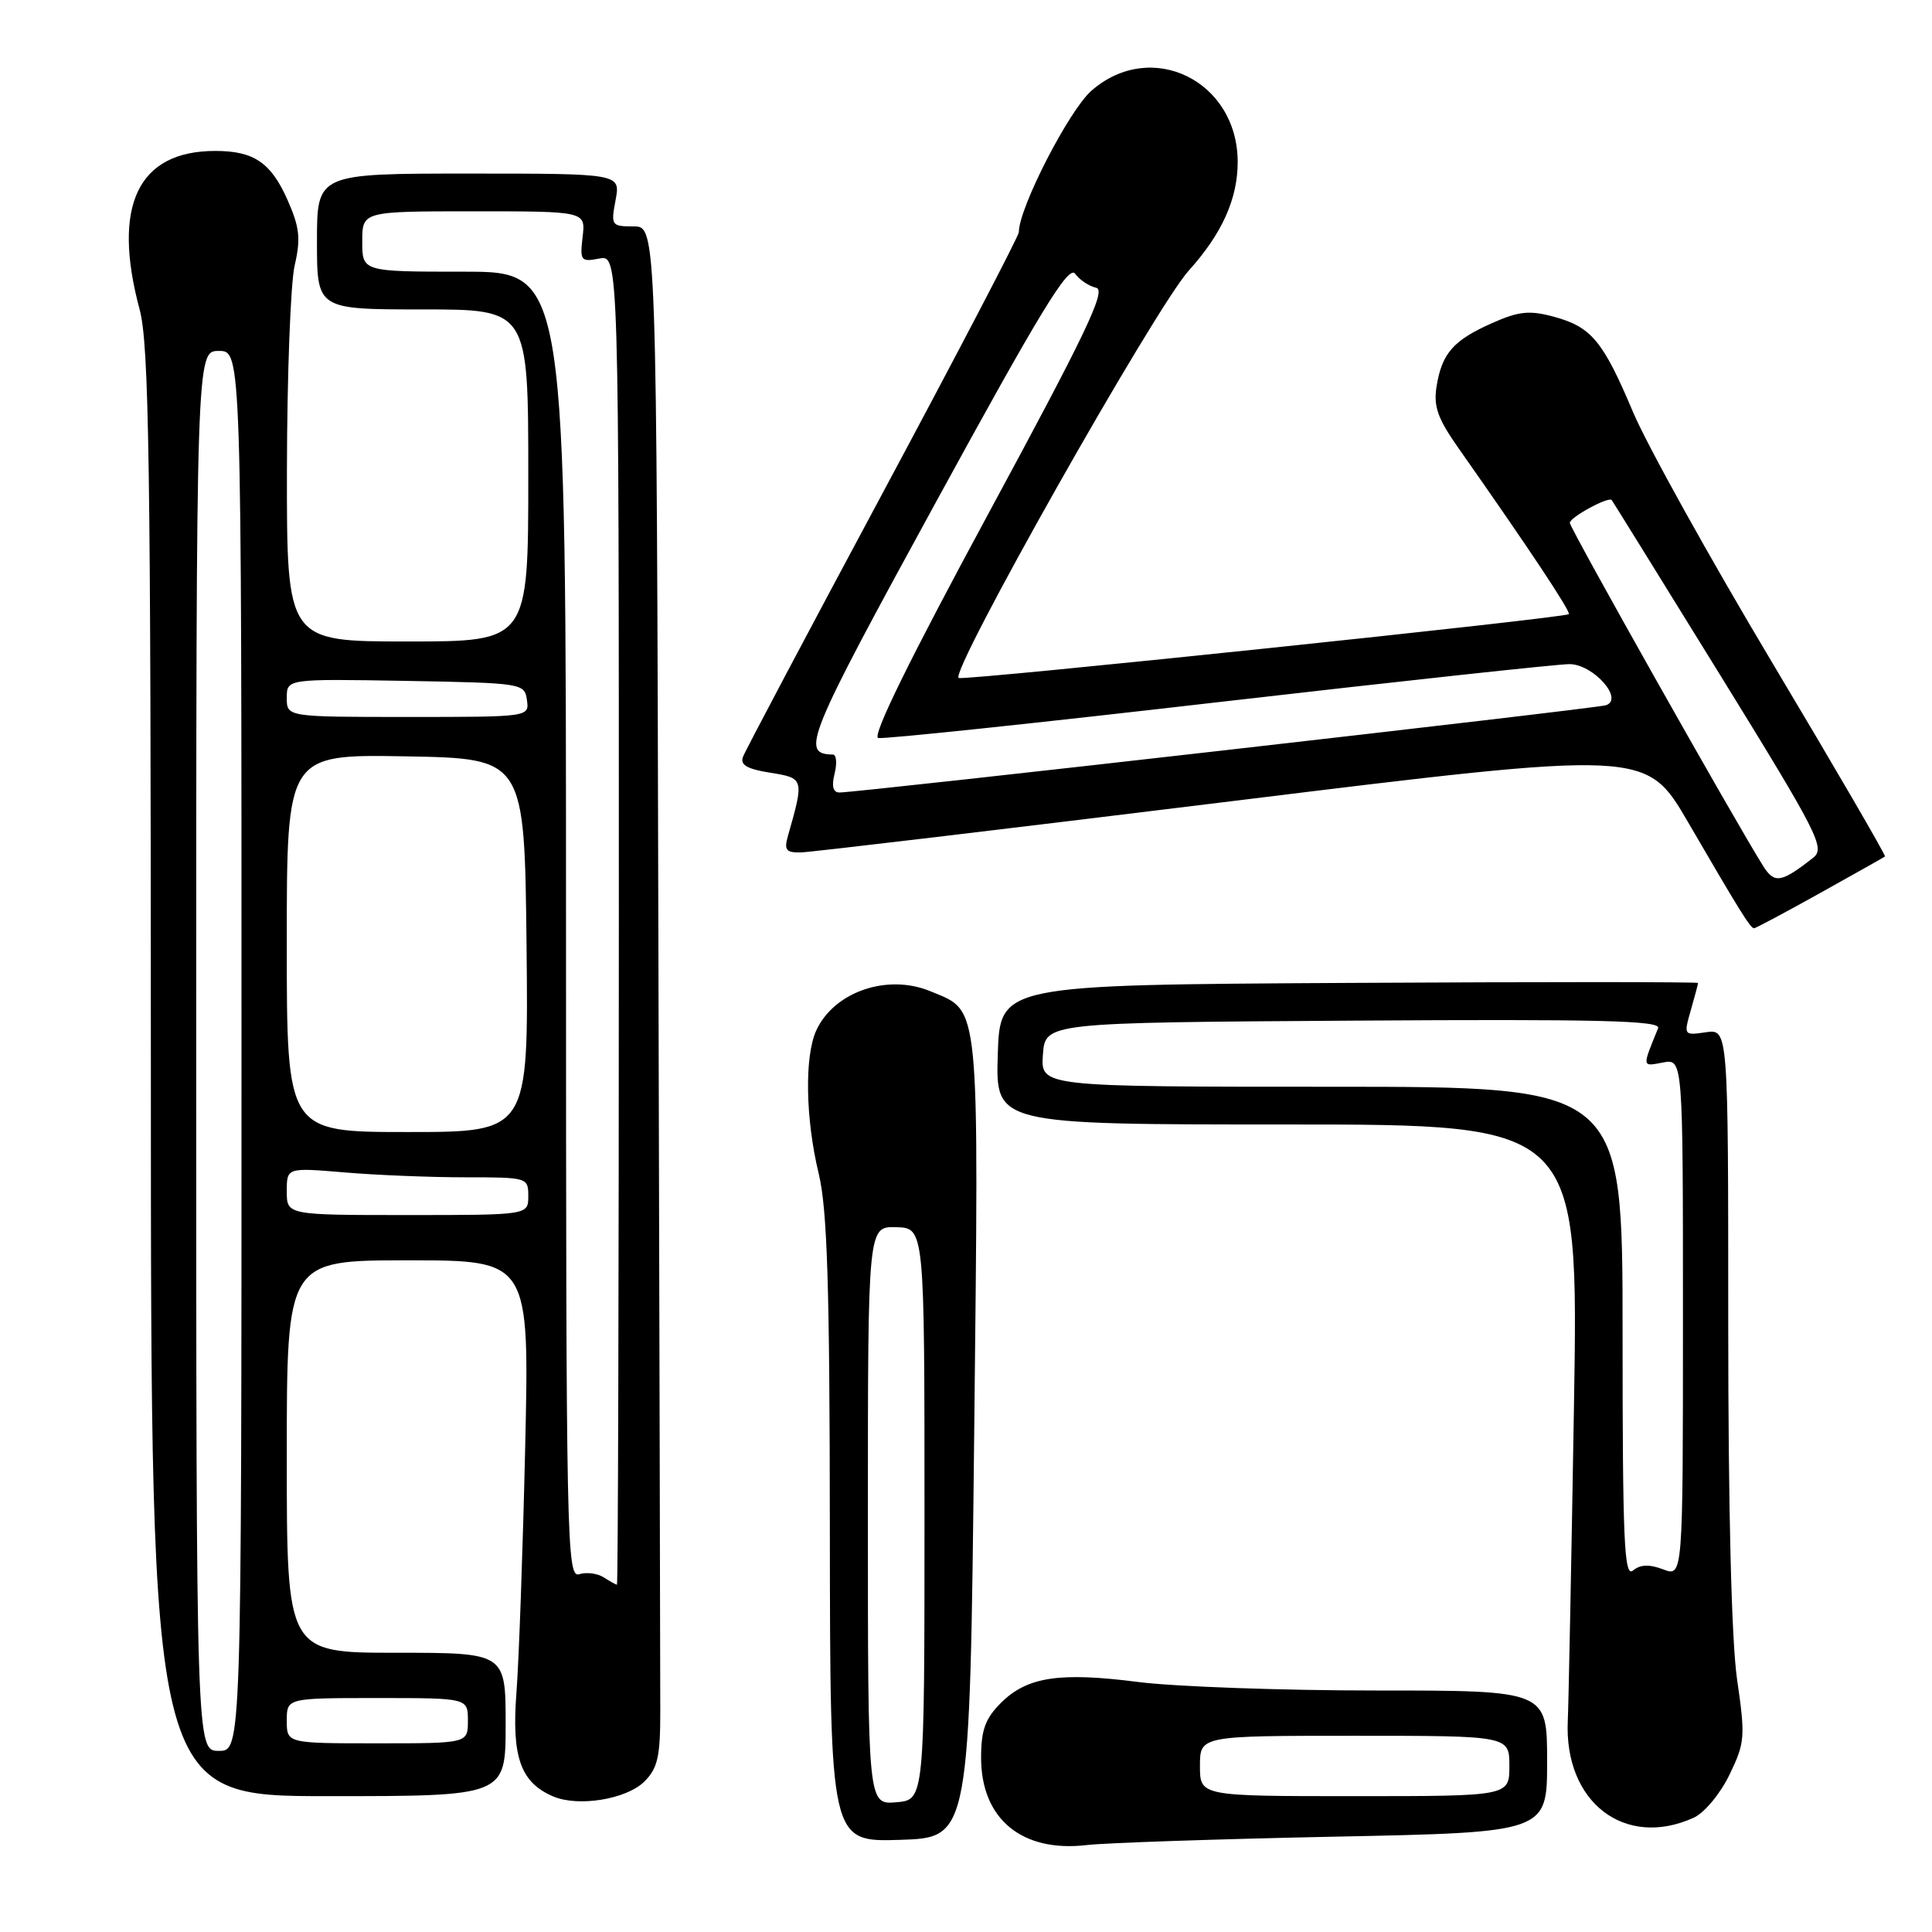 <?xml version="1.0" encoding="UTF-8" standalone="no"?>
<!DOCTYPE svg PUBLIC "-//W3C//DTD SVG 1.1//EN" "http://www.w3.org/Graphics/SVG/1.1/DTD/svg11.dtd" >
<svg xmlns="http://www.w3.org/2000/svg" xmlns:xlink="http://www.w3.org/1999/xlink" version="1.1" viewBox="0 0 256 256">
 <g >
 <path fill="currentColor"
d=" M 176.75 243.37 C 205.00 242.80 205.00 242.80 205.00 233.40 C 205.00 224.00 205.00 224.00 182.32 224.00 C 169.84 224.00 155.70 223.49 150.88 222.88 C 140.37 221.53 136.09 222.18 132.61 225.66 C 130.55 227.73 130.00 229.24 130.00 232.91 C 130.00 241.02 135.41 245.49 144.00 244.48 C 146.47 244.19 161.21 243.69 176.75 243.37 Z  M 129.08 190.50 C 129.71 131.88 129.93 134.12 123.32 131.36 C 117.61 128.97 110.50 131.41 108.15 136.56 C 106.59 140.00 106.73 148.24 108.48 155.50 C 109.62 160.23 109.94 170.26 109.96 202.79 C 110.00 244.08 110.00 244.08 119.25 243.79 C 128.50 243.50 128.50 243.50 129.08 190.50 Z  M 224.44 240.85 C 225.85 240.20 227.94 237.69 229.16 235.17 C 231.22 230.92 231.28 230.15 230.17 222.52 C 229.43 217.40 229.00 199.98 229.00 175.37 C 229.00 136.35 229.00 136.35 226.04 136.78 C 223.11 137.21 223.09 137.18 224.04 133.86 C 224.57 132.02 225.00 130.39 225.00 130.25 C 225.00 130.10 204.19 130.10 178.75 130.24 C 132.50 130.50 132.50 130.50 132.21 139.75 C 131.92 149.00 131.92 149.00 170.55 149.00 C 209.17 149.00 209.17 149.00 208.56 186.25 C 208.22 206.74 207.85 225.53 207.74 228.00 C 207.23 238.81 215.30 245.01 224.44 240.85 Z  M 85.40 236.05 C 87.15 234.30 87.50 232.74 87.49 226.72 C 87.49 222.75 87.38 176.86 87.24 124.75 C 87.00 30.00 87.00 30.00 83.95 30.00 C 81.02 30.00 80.93 29.88 81.57 26.50 C 82.22 23.00 82.22 23.00 62.11 23.00 C 42.00 23.00 42.00 23.00 42.00 32.00 C 42.00 41.00 42.00 41.00 56.00 41.00 C 70.00 41.00 70.00 41.00 70.00 63.00 C 70.00 85.00 70.00 85.00 54.00 85.00 C 38.00 85.00 38.00 85.00 38.02 62.25 C 38.04 49.74 38.50 37.56 39.04 35.19 C 39.87 31.62 39.70 30.12 38.11 26.52 C 35.91 21.54 33.64 20.00 28.52 20.00 C 18.27 20.00 14.81 27.26 18.50 41.00 C 19.75 45.67 19.98 61.00 19.99 142.25 C 20.00 238.00 20.00 238.00 43.50 238.00 C 67.00 238.00 67.00 238.00 67.00 228.50 C 67.00 219.00 67.00 219.00 52.50 219.00 C 38.00 219.00 38.00 219.00 38.00 193.00 C 38.00 167.00 38.00 167.00 54.08 167.00 C 70.15 167.00 70.15 167.00 69.59 191.75 C 69.28 205.36 68.76 220.01 68.43 224.30 C 67.78 232.82 68.98 236.20 73.31 238.04 C 76.65 239.46 83.03 238.41 85.40 236.05 Z  M 241.14 118.35 C 245.74 115.79 249.62 113.60 249.77 113.49 C 249.92 113.38 243.22 101.86 234.88 87.89 C 226.54 73.93 218.22 58.95 216.39 54.61 C 212.39 45.14 210.87 43.31 205.83 41.95 C 202.66 41.10 201.22 41.25 197.74 42.80 C 192.59 45.08 191.07 46.80 190.36 51.16 C 189.92 53.87 190.48 55.44 193.34 59.50 C 202.59 72.66 208.21 81.12 207.87 81.38 C 207.20 81.90 128.06 90.19 127.04 89.84 C 125.63 89.36 153.06 40.79 157.52 35.85 C 161.91 30.99 164.00 26.35 164.00 21.48 C 164.00 10.68 152.53 5.08 144.61 12.03 C 141.62 14.67 135.00 27.56 135.00 30.77 C 135.00 31.26 126.90 46.78 117.00 65.25 C 107.10 83.71 98.75 99.48 98.45 100.28 C 98.04 101.35 98.98 101.90 102.06 102.39 C 106.55 103.11 106.57 103.16 104.41 110.75 C 103.87 112.64 104.15 112.99 106.13 112.95 C 107.44 112.92 133.16 109.86 163.31 106.15 C 218.12 99.40 218.12 99.40 223.68 108.95 C 230.51 120.69 231.94 123.00 232.42 123.00 C 232.62 123.00 236.55 120.91 241.14 118.35 Z  M 159.00 234.00 C 159.00 230.00 159.00 230.00 179.50 230.00 C 200.00 230.00 200.00 230.00 200.00 234.00 C 200.00 238.00 200.00 238.00 179.50 238.00 C 159.00 238.00 159.00 238.00 159.00 234.00 Z  M 115.00 200.81 C 115.00 162.50 115.00 162.50 118.75 162.61 C 122.50 162.71 122.50 162.71 122.50 200.61 C 122.50 238.50 122.50 238.50 118.75 238.81 C 115.00 239.12 115.00 239.12 115.00 200.81 Z  M 215.00 176.62 C 215.00 144.00 215.00 144.00 176.44 144.00 C 137.89 144.00 137.89 144.00 138.19 139.75 C 138.50 135.50 138.50 135.50 179.36 135.24 C 211.93 135.03 220.12 135.23 219.71 136.24 C 217.57 141.48 217.55 141.32 220.34 140.79 C 223.00 140.28 223.00 140.28 223.00 174.61 C 223.00 208.95 223.00 208.95 220.38 207.95 C 218.54 207.25 217.34 207.30 216.38 208.10 C 215.21 209.07 215.00 204.23 215.00 176.62 Z  M 26.00 139.25 C 26.00 46.50 26.00 46.50 29.00 46.50 C 32.00 46.50 32.00 46.50 32.00 139.25 C 32.00 232.00 32.00 232.00 29.00 232.00 C 26.00 232.00 26.00 232.00 26.00 139.25 Z  M 38.00 228.00 C 38.00 225.00 38.00 225.00 50.00 225.00 C 62.00 225.00 62.00 225.00 62.00 228.00 C 62.00 231.00 62.00 231.00 50.00 231.00 C 38.00 231.00 38.00 231.00 38.00 228.00 Z  M 80.00 209.01 C 79.17 208.48 77.71 208.29 76.75 208.59 C 75.09 209.11 75.00 204.55 75.00 122.57 C 75.00 36.00 75.00 36.00 61.50 36.00 C 48.00 36.00 48.00 36.00 48.00 32.00 C 48.00 28.00 48.00 28.00 62.80 28.00 C 77.60 28.00 77.60 28.00 77.20 31.38 C 76.83 34.55 76.97 34.73 79.40 34.26 C 82.00 33.77 82.00 33.77 82.00 121.88 C 82.00 170.35 81.89 209.99 81.75 209.98 C 81.61 209.98 80.83 209.54 80.00 209.01 Z  M 38.00 157.85 C 38.00 154.71 38.00 154.71 45.65 155.35 C 49.86 155.71 57.06 156.00 61.65 156.00 C 69.89 156.00 70.00 156.03 70.00 158.50 C 70.00 161.00 70.00 161.00 54.00 161.00 C 38.00 161.00 38.00 161.00 38.00 157.85 Z  M 38.00 124.97 C 38.00 99.95 38.00 99.95 53.75 100.22 C 69.50 100.50 69.50 100.50 69.77 125.25 C 70.03 150.00 70.03 150.00 54.02 150.00 C 38.00 150.00 38.00 150.00 38.00 124.97 Z  M 38.00 92.47 C 38.00 89.95 38.00 89.95 53.75 90.22 C 69.23 90.50 69.51 90.54 69.82 92.75 C 70.14 95.00 70.14 95.00 54.07 95.00 C 38.00 95.00 38.00 95.00 38.00 92.47 Z  M 233.64 114.77 C 229.92 108.87 208.00 69.96 208.01 69.28 C 208.02 68.54 213.13 65.76 213.56 66.26 C 213.67 66.39 220.12 76.80 227.89 89.38 C 240.95 110.54 241.88 112.37 240.26 113.65 C 236.04 116.97 235.13 117.13 233.64 114.77 Z  M 110.59 102.50 C 110.93 101.12 110.83 99.99 110.36 99.98 C 106.04 99.91 106.82 97.98 124.04 66.49 C 137.85 41.22 141.59 35.08 142.46 36.27 C 143.06 37.10 144.32 37.93 145.25 38.13 C 146.63 38.43 143.90 44.14 131.00 68.00 C 120.52 87.38 115.50 97.60 116.37 97.79 C 117.10 97.96 137.37 95.82 161.41 93.04 C 185.46 90.27 206.40 88.00 207.95 88.00 C 211.11 88.00 215.24 92.66 212.78 93.45 C 211.46 93.89 113.49 105.04 111.23 105.01 C 110.38 105.00 110.17 104.18 110.59 102.50 Z "/>
</g>
</svg>